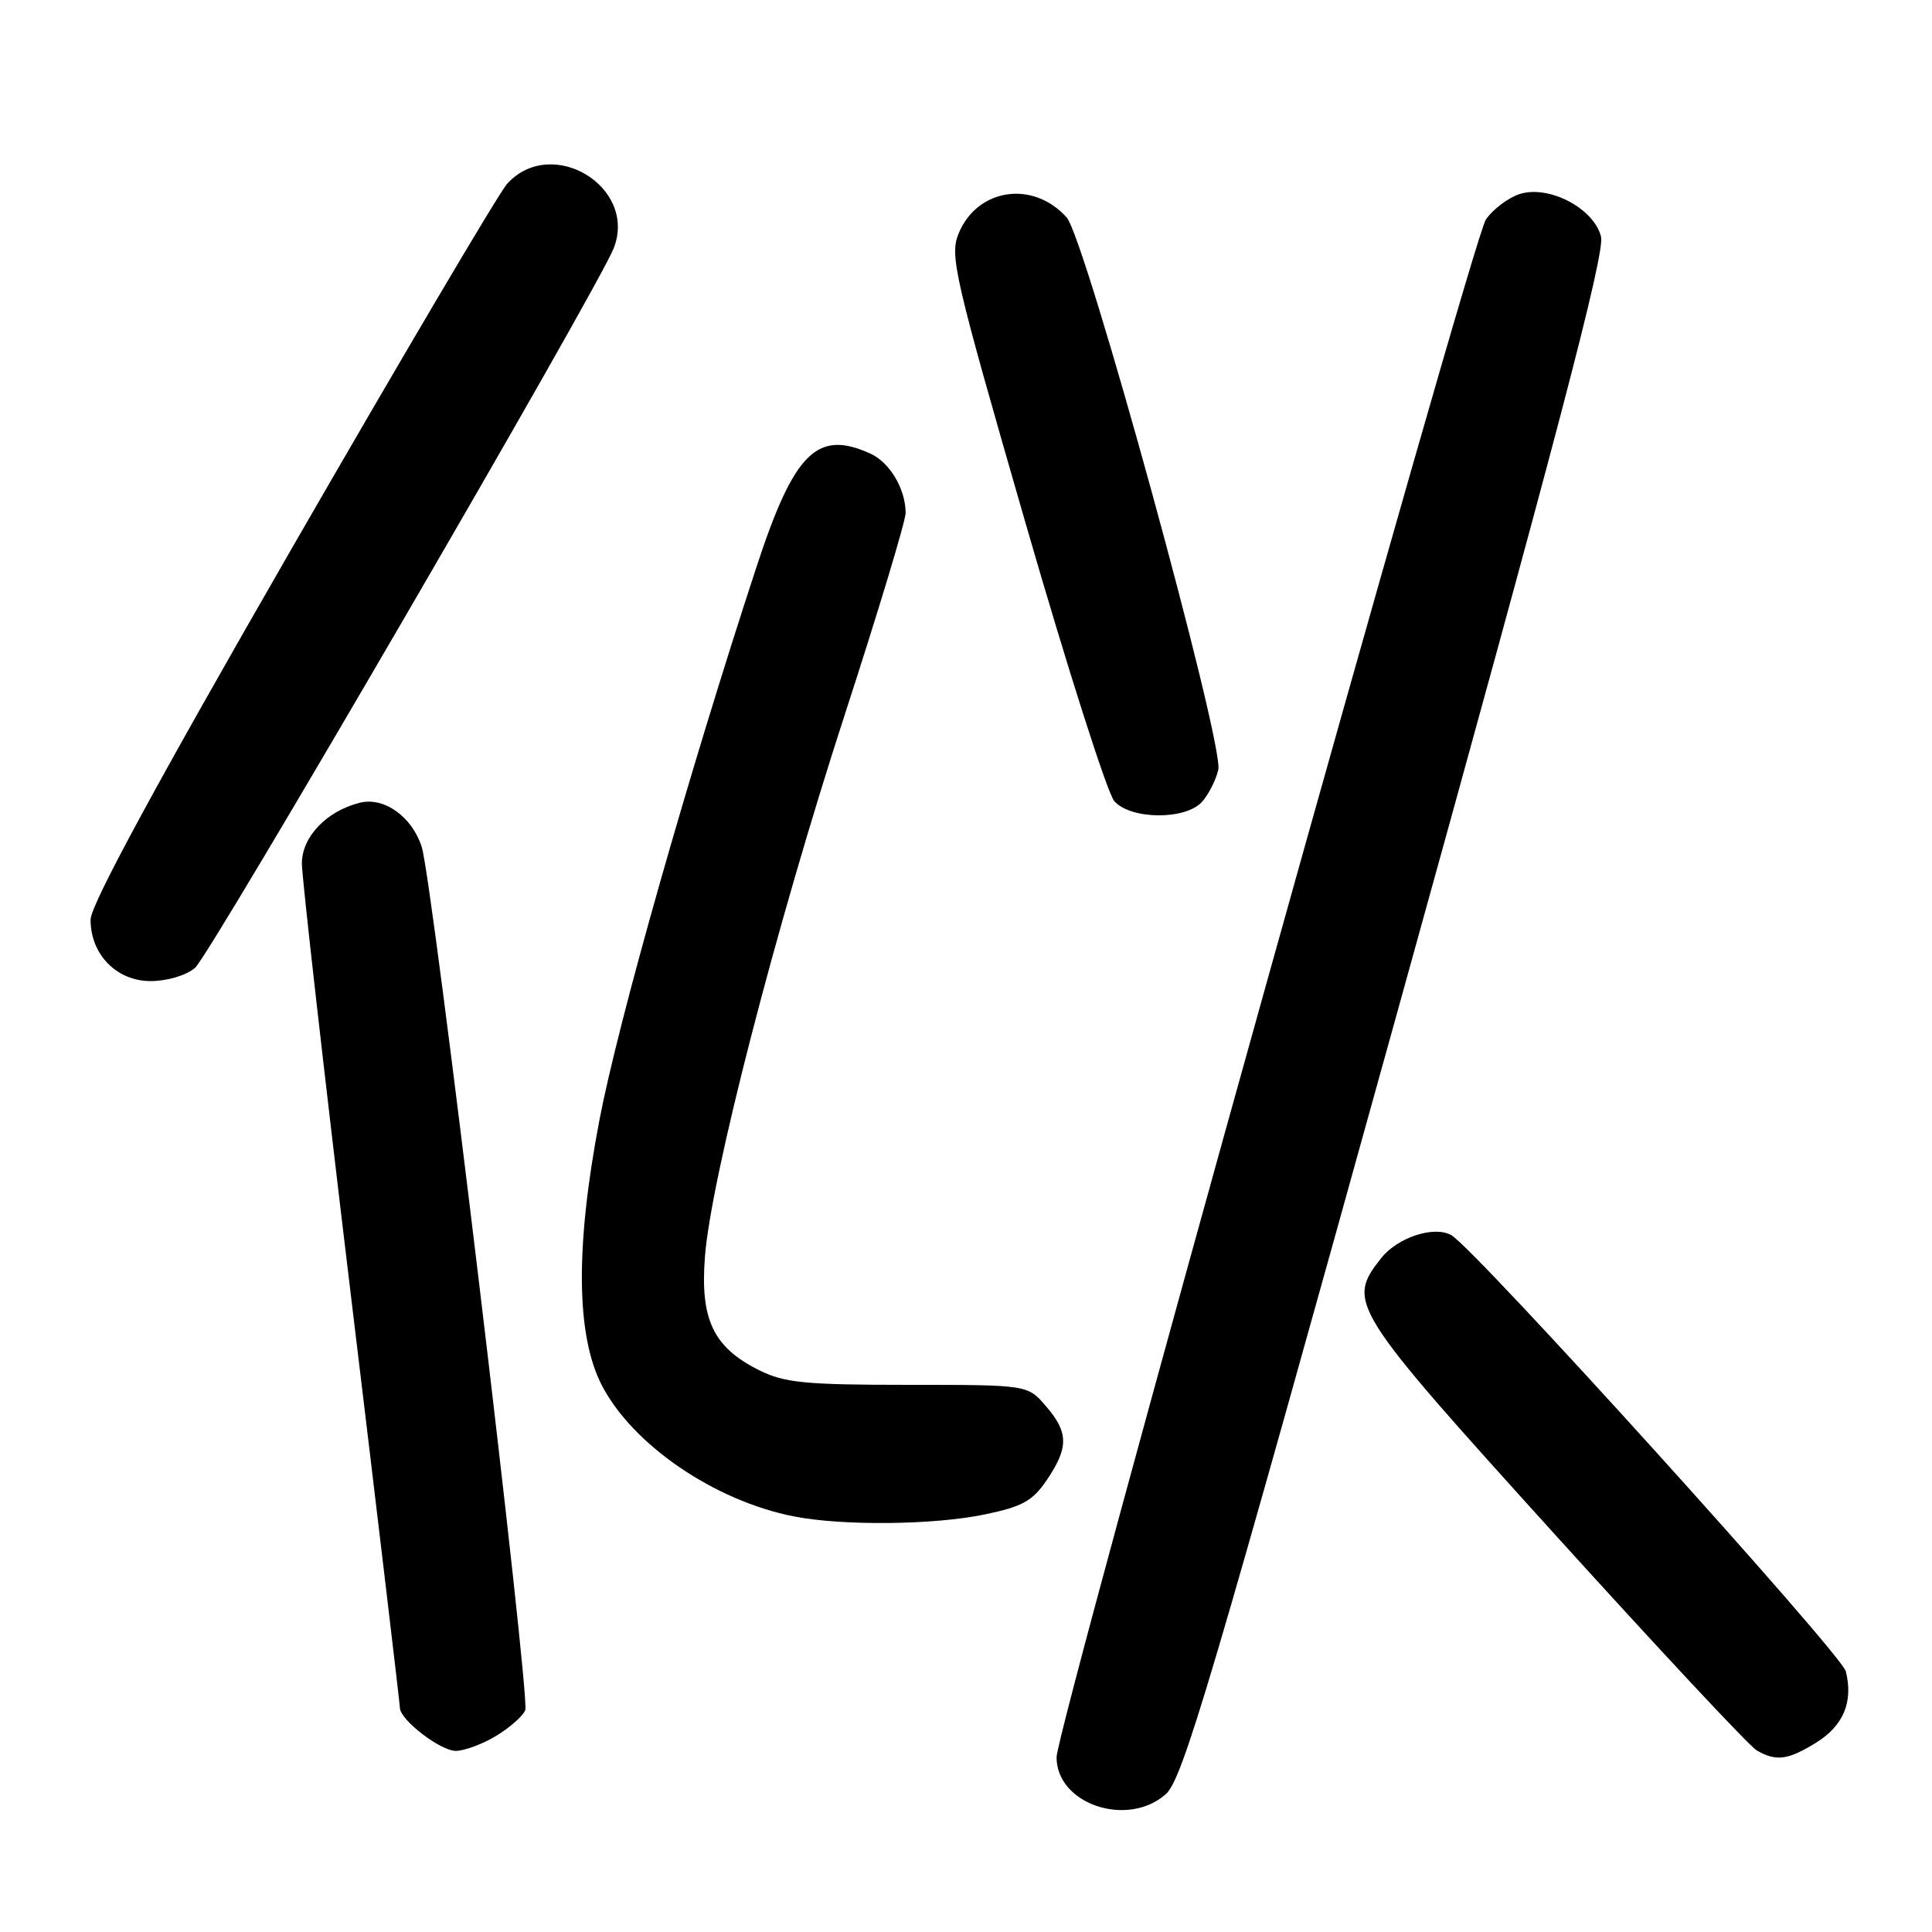 <?xml version="1.0" encoding="UTF-8" standalone="no"?>
<!DOCTYPE svg PUBLIC "-//W3C//DTD SVG 1.1//EN" "http://www.w3.org/Graphics/SVG/1.1/DTD/svg11.dtd" >
<svg xmlns="http://www.w3.org/2000/svg" xmlns:xlink="http://www.w3.org/1999/xlink" version="1.1" viewBox="0 0 256 256">
 <g >
 <path fill="currentColor"
d=" M 154.46 237.75 C 156.71 235.77 160.41 223.29 184.95 134.84 C 206.33 57.81 212.71 33.52 212.14 31.34 C 211.17 27.56 205.16 24.45 201.31 25.73 C 199.83 26.22 197.85 27.72 196.90 29.06 C 195.09 31.61 140.00 228.95 140.00 232.85 C 140.00 239.05 149.36 242.22 154.46 237.75 Z  M 240.63 230.92 C 244.27 228.67 245.59 225.50 244.58 221.46 C 244.00 219.14 195.55 165.56 192.33 163.68 C 190.07 162.36 185.19 163.95 183.01 166.71 C 178.40 172.57 178.87 173.31 206.00 203.29 C 219.76 218.48 231.79 231.36 232.75 231.92 C 235.34 233.43 236.89 233.23 240.63 230.92 Z  M 65.78 229.99 C 67.59 228.89 69.31 227.36 69.60 226.60 C 70.28 224.83 57.30 116.61 55.88 112.21 C 54.59 108.20 50.88 105.56 47.67 106.37 C 43.25 107.48 40.00 110.89 40.00 114.42 C 40.00 116.22 42.92 141.95 46.49 171.60 C 50.07 201.24 52.99 225.86 52.99 226.30 C 53.01 227.89 58.34 232.00 60.40 232.00 C 61.55 231.99 63.98 231.09 65.78 229.99 Z  M 130.49 200.67 C 135.50 199.63 136.84 198.88 138.74 196.06 C 141.62 191.79 141.59 189.79 138.58 186.31 C 136.17 183.50 136.17 183.50 120.33 183.50 C 106.73 183.50 103.96 183.23 100.63 181.58 C 94.52 178.54 92.76 174.87 93.41 166.50 C 94.21 156.11 102.82 122.75 111.95 94.65 C 116.38 81.03 120.00 69.02 120.00 67.98 C 120.00 64.81 117.91 61.28 115.34 60.11 C 108.26 56.88 105.21 59.93 100.20 75.24 C 91.20 102.68 81.94 135.30 79.43 148.40 C 76.22 165.19 76.33 176.96 79.75 183.57 C 83.84 191.46 94.67 198.86 105.18 200.93 C 111.63 202.20 123.72 202.08 130.49 200.67 Z  M 25.84 128.25 C 27.85 126.55 79.30 38.10 81.33 32.87 C 84.48 24.74 73.10 17.87 67.20 24.35 C 66.13 25.53 53.27 47.31 38.62 72.74 C 20.70 103.87 12.00 119.92 12.00 121.86 C 12.00 126.47 15.45 130.00 19.96 130.00 C 22.14 130.00 24.66 129.25 25.84 128.25 Z  M 159.27 106.25 C 160.13 105.29 161.11 103.38 161.43 102.00 C 162.22 98.61 143.81 31.55 141.33 28.80 C 136.87 23.85 129.51 24.94 127.03 30.92 C 125.81 33.86 126.42 36.50 135.86 69.21 C 141.44 88.54 146.75 105.17 147.66 106.17 C 149.87 108.62 157.09 108.67 159.27 106.25 Z "/>
</g>
</svg>